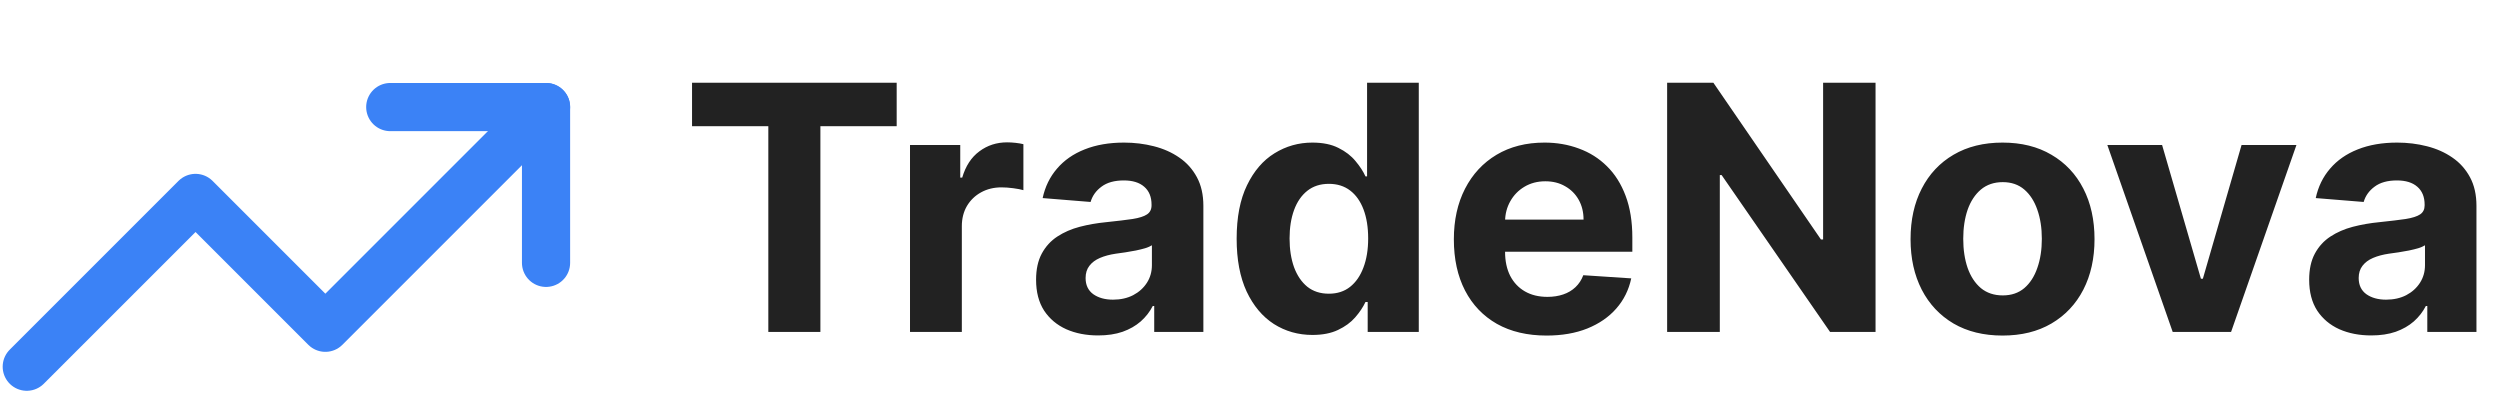 <svg width="467" height="77" viewBox="0 0 467 77" fill="none" xmlns="http://www.w3.org/2000/svg">
<path d="M129.273 23.568V15.454H167.5V23.568H153.25V62H143.523V23.568H129.273ZM169.989 62V27.091H179.375V33.182H179.739C180.375 31.015 181.443 29.379 182.943 28.273C184.443 27.151 186.17 26.591 188.125 26.591C188.61 26.591 189.133 26.621 189.693 26.682C190.254 26.742 190.746 26.826 191.17 26.932V35.523C190.716 35.386 190.087 35.265 189.284 35.159C188.481 35.053 187.746 35 187.08 35C185.655 35 184.383 35.311 183.261 35.932C182.155 36.538 181.277 37.386 180.625 38.477C179.989 39.568 179.67 40.826 179.67 42.25V62H169.989ZM205.131 62.659C202.903 62.659 200.919 62.273 199.176 61.5C197.434 60.712 196.055 59.553 195.04 58.023C194.04 56.477 193.54 54.553 193.54 52.25C193.54 50.311 193.896 48.682 194.608 47.364C195.32 46.045 196.29 44.985 197.517 44.182C198.744 43.379 200.138 42.773 201.699 42.364C203.275 41.955 204.926 41.667 206.653 41.5C208.684 41.288 210.32 41.091 211.562 40.909C212.805 40.712 213.706 40.424 214.267 40.045C214.828 39.667 215.108 39.106 215.108 38.364V38.227C215.108 36.788 214.653 35.674 213.744 34.886C212.85 34.099 211.578 33.705 209.926 33.705C208.184 33.705 206.797 34.091 205.767 34.864C204.737 35.621 204.055 36.576 203.722 37.727L194.767 37C195.222 34.879 196.116 33.045 197.449 31.5C198.782 29.939 200.502 28.742 202.608 27.909C204.729 27.061 207.184 26.636 209.972 26.636C211.911 26.636 213.767 26.864 215.54 27.318C217.328 27.773 218.911 28.477 220.29 29.432C221.684 30.386 222.782 31.614 223.585 33.114C224.388 34.599 224.79 36.379 224.79 38.455V62H215.608V57.159H215.335C214.775 58.25 214.025 59.212 213.085 60.045C212.146 60.864 211.017 61.508 209.699 61.977C208.381 62.432 206.858 62.659 205.131 62.659ZM207.903 55.977C209.328 55.977 210.585 55.697 211.676 55.136C212.767 54.561 213.623 53.788 214.244 52.818C214.866 51.849 215.176 50.75 215.176 49.523V45.818C214.873 46.015 214.456 46.197 213.926 46.364C213.411 46.515 212.828 46.659 212.176 46.795C211.525 46.917 210.873 47.03 210.222 47.136C209.57 47.227 208.979 47.311 208.449 47.386C207.313 47.553 206.32 47.818 205.472 48.182C204.623 48.545 203.964 49.038 203.494 49.659C203.025 50.265 202.79 51.023 202.79 51.932C202.79 53.25 203.267 54.258 204.222 54.955C205.191 55.636 206.419 55.977 207.903 55.977ZM245.165 62.568C242.513 62.568 240.112 61.886 237.96 60.523C235.824 59.144 234.127 57.121 232.869 54.455C231.627 51.773 231.006 48.485 231.006 44.591C231.006 40.591 231.65 37.265 232.938 34.614C234.225 31.947 235.938 29.954 238.074 28.636C240.225 27.303 242.581 26.636 245.142 26.636C247.097 26.636 248.725 26.97 250.028 27.636C251.347 28.288 252.407 29.106 253.21 30.091C254.028 31.061 254.65 32.015 255.074 32.955H255.369V15.454H265.028V62H255.483V56.409H255.074C254.619 57.379 253.975 58.341 253.142 59.295C252.324 60.235 251.256 61.015 249.938 61.636C248.634 62.258 247.044 62.568 245.165 62.568ZM248.233 54.864C249.794 54.864 251.112 54.439 252.188 53.591C253.278 52.727 254.112 51.523 254.688 49.977C255.278 48.432 255.574 46.621 255.574 44.545C255.574 42.47 255.286 40.667 254.71 39.136C254.134 37.606 253.301 36.424 252.21 35.591C251.119 34.758 249.794 34.341 248.233 34.341C246.642 34.341 245.301 34.773 244.21 35.636C243.119 36.5 242.294 37.697 241.733 39.227C241.172 40.758 240.892 42.53 240.892 44.545C240.892 46.576 241.172 48.371 241.733 49.932C242.309 51.477 243.134 52.689 244.21 53.568C245.301 54.432 246.642 54.864 248.233 54.864ZM288.898 62.682C285.307 62.682 282.216 61.955 279.625 60.5C277.049 59.03 275.064 56.955 273.67 54.273C272.277 51.576 271.58 48.386 271.58 44.705C271.58 41.114 272.277 37.962 273.67 35.25C275.064 32.538 277.027 30.424 279.557 28.909C282.102 27.394 285.087 26.636 288.511 26.636C290.814 26.636 292.958 27.008 294.943 27.75C296.943 28.477 298.686 29.576 300.17 31.046C301.67 32.515 302.837 34.364 303.67 36.591C304.504 38.803 304.92 41.394 304.92 44.364V47.023H275.443V41.023H295.807C295.807 39.629 295.504 38.394 294.898 37.318C294.292 36.242 293.451 35.401 292.375 34.795C291.314 34.174 290.08 33.864 288.67 33.864C287.201 33.864 285.898 34.205 284.761 34.886C283.64 35.553 282.761 36.455 282.125 37.591C281.489 38.712 281.163 39.962 281.148 41.341V47.045C281.148 48.773 281.466 50.265 282.102 51.523C282.754 52.78 283.67 53.75 284.852 54.432C286.034 55.114 287.436 55.455 289.057 55.455C290.133 55.455 291.117 55.303 292.011 55C292.905 54.697 293.67 54.242 294.307 53.636C294.943 53.03 295.428 52.288 295.761 51.409L304.716 52C304.261 54.151 303.33 56.03 301.92 57.636C300.527 59.227 298.723 60.47 296.511 61.364C294.314 62.242 291.777 62.682 288.898 62.682ZM350.352 15.454V62H341.852L321.602 32.705H321.261V62H311.42V15.454H320.057L340.148 44.727H340.557V15.454H350.352ZM374.074 62.682C370.544 62.682 367.491 61.932 364.915 60.432C362.354 58.917 360.377 56.811 358.983 54.114C357.589 51.401 356.892 48.258 356.892 44.682C356.892 41.076 357.589 37.924 358.983 35.227C360.377 32.515 362.354 30.409 364.915 28.909C367.491 27.394 370.544 26.636 374.074 26.636C377.604 26.636 380.65 27.394 383.21 28.909C385.786 30.409 387.771 32.515 389.165 35.227C390.559 37.924 391.256 41.076 391.256 44.682C391.256 48.258 390.559 51.401 389.165 54.114C387.771 56.811 385.786 58.917 383.21 60.432C380.65 61.932 377.604 62.682 374.074 62.682ZM374.119 55.182C375.725 55.182 377.066 54.727 378.142 53.818C379.218 52.894 380.028 51.636 380.574 50.045C381.134 48.455 381.415 46.644 381.415 44.614C381.415 42.583 381.134 40.773 380.574 39.182C380.028 37.591 379.218 36.333 378.142 35.409C377.066 34.485 375.725 34.023 374.119 34.023C372.498 34.023 371.134 34.485 370.028 35.409C368.938 36.333 368.112 37.591 367.551 39.182C367.006 40.773 366.733 42.583 366.733 44.614C366.733 46.644 367.006 48.455 367.551 50.045C368.112 51.636 368.938 52.894 370.028 53.818C371.134 54.727 372.498 55.182 374.119 55.182ZM428.972 27.091L416.767 62H405.858L393.653 27.091H403.881L411.131 52.068H411.494L418.722 27.091H428.972ZM442.943 62.659C440.716 62.659 438.731 62.273 436.989 61.5C435.246 60.712 433.867 59.553 432.852 58.023C431.852 56.477 431.352 54.553 431.352 52.25C431.352 50.311 431.708 48.682 432.42 47.364C433.133 46.045 434.102 44.985 435.33 44.182C436.557 43.379 437.951 42.773 439.511 42.364C441.087 41.955 442.739 41.667 444.466 41.5C446.496 41.288 448.133 41.091 449.375 40.909C450.617 40.712 451.519 40.424 452.08 40.045C452.64 39.667 452.92 39.106 452.92 38.364V38.227C452.92 36.788 452.466 35.674 451.557 34.886C450.663 34.099 449.39 33.705 447.739 33.705C445.996 33.705 444.61 34.091 443.58 34.864C442.549 35.621 441.867 36.576 441.534 37.727L432.58 37C433.034 34.879 433.928 33.045 435.261 31.5C436.595 29.939 438.314 28.742 440.42 27.909C442.542 27.061 444.996 26.636 447.784 26.636C449.723 26.636 451.58 26.864 453.352 27.318C455.14 27.773 456.723 28.477 458.102 29.432C459.496 30.386 460.595 31.614 461.398 33.114C462.201 34.599 462.602 36.379 462.602 38.455V62H453.42V57.159H453.148C452.587 58.25 451.837 59.212 450.898 60.045C449.958 60.864 448.83 61.508 447.511 61.977C446.193 62.432 444.67 62.659 442.943 62.659ZM445.716 55.977C447.14 55.977 448.398 55.697 449.489 55.136C450.58 54.561 451.436 53.788 452.057 52.818C452.678 51.849 452.989 50.75 452.989 49.523V45.818C452.686 46.015 452.269 46.197 451.739 46.364C451.223 46.515 450.64 46.659 449.989 46.795C449.337 46.917 448.686 47.03 448.034 47.136C447.383 47.227 446.792 47.311 446.261 47.386C445.125 47.553 444.133 47.818 443.284 48.182C442.436 48.545 441.777 49.038 441.307 49.659C440.837 50.265 440.602 51.023 440.602 51.932C440.602 53.25 441.08 54.258 442.034 54.955C443.004 55.636 444.231 55.977 445.716 55.977Z" fill="#222222"/>
<path d="M72.9 20H102V49.1" stroke="#3B82F6" stroke-width="9" stroke-linecap="round" stroke-linejoin="round"/>
<path d="M102 20L60.775 61.225L36.525 36.975L5 68.5" stroke="#3B82F6" stroke-width="9" stroke-linecap="round" stroke-linejoin="round"/>
</svg>
